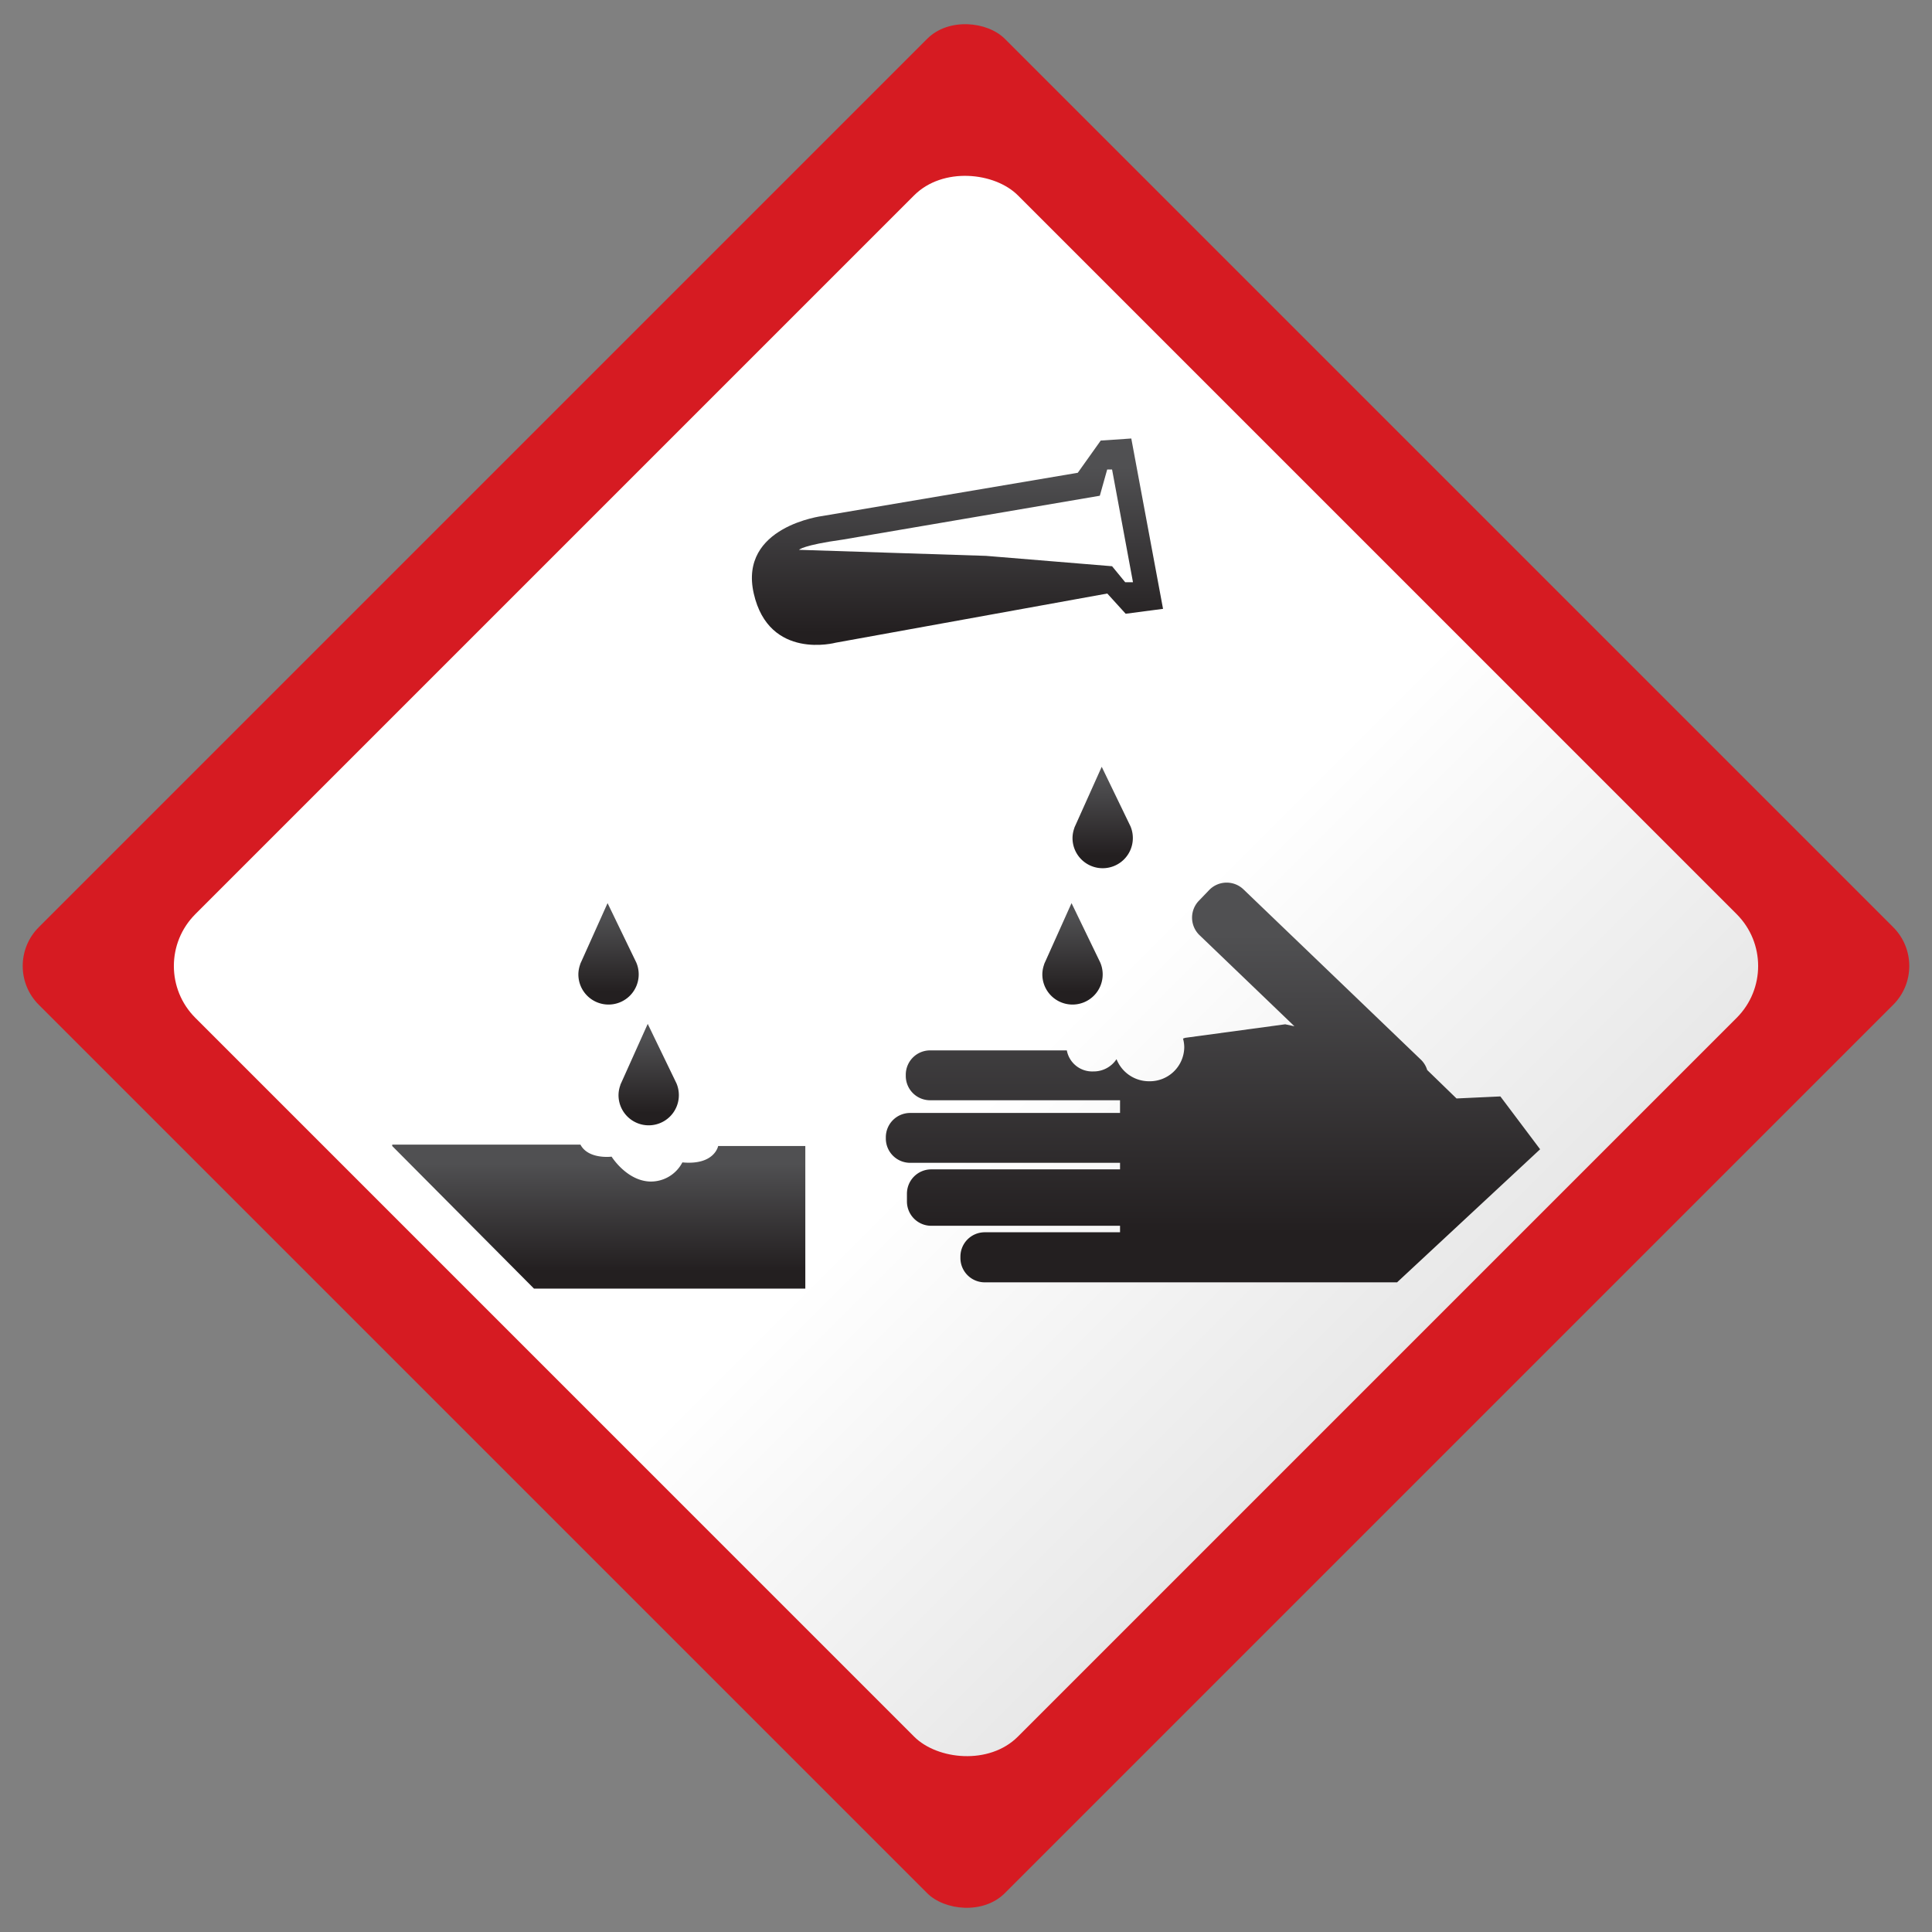 <svg xmlns="http://www.w3.org/2000/svg" xmlns:xlink="http://www.w3.org/1999/xlink" width="276.523" height="276.523" viewBox="0 0 276.523 276.523">
  <rect x="0" y="0" width="276.523" height="276.523" fill="#808080" stroke="none"/>
  <defs>
    <linearGradient id="linear-gradient" x1="0.5" y1="1.042" x2="0.5" y2="-0.026" gradientUnits="objectBoundingBox">
      <stop offset="0" stop-color="#e6e6e6"/>
      <stop offset="0.42" stop-color="#fff"/>
    </linearGradient>
    <linearGradient id="linear-gradient-2" x1="0.5" y1="0.877" x2="0.5" y2="0.05" gradientUnits="objectBoundingBox">
      <stop offset="0" stop-color="#231f20"/>
      <stop offset="0.903" stop-color="#505052"/>
    </linearGradient>
    <linearGradient id="linear-gradient-3" x1="0.5" y1="0.877" x2="0.5" y2="0.05" xlink:href="#linear-gradient-2"/>
    <linearGradient id="linear-gradient-7" x1="110.511" y1="0.877" x2="110.511" y2="0.05" xlink:href="#linear-gradient-2"/>
    <linearGradient id="linear-gradient-9" x1="0.5" y1="0.877" x2="0.5" y2="0.05" xlink:href="#linear-gradient-2"/>
  </defs>
  <g id="Grupo_56605" data-name="Grupo 56605" transform="translate(725.027 -4594.034)">
    <g id="Grupo_56609" data-name="Grupo 56609" transform="translate(-725.027 4594.034)">
      <g id="Grupo_56607" data-name="Grupo 56607">
        <g id="Grupo_56606" data-name="Grupo 56606">
          <rect id="Rectángulo_8229" data-name="Rectángulo 8229" width="195.531" height="195.531" rx="7.849" transform="translate(0 138.261) rotate(-45)" fill="#d61b22"/>
          <rect id="Rectángulo_8230" data-name="Rectángulo 8230" width="166.488" height="166.488" rx="10.497" transform="translate(20.537 138.261) rotate(-45)" fill="url(#linear-gradient)"/>
        </g>
      </g>
      <g id="Grupo_56608" data-name="Grupo 56608" transform="translate(56.136 62.761)">
        <path id="Trazado_101718" data-name="Trazado 101718" d="M-695.77,4679.615l20.294,20.412h38.833v-20.412h-12.475s-.508,2.777-5.123,2.346a5.074,5.074,0,0,1-4.693,2.737c-3.323-.155-5.434-3.56-5.434-3.56s-3.325.433-4.459-1.719H-695.77Z" transform="translate(695.77 -4578.351)" fill="url(#linear-gradient-2)"/>
        <path id="Trazado_101719" data-name="Trazado 101719" d="M-670.6,4678.913h0l-4.11-8.5-3.753,8.357c-.042.09-.084.177-.121.269l-.052.115.013.01a4.267,4.267,0,0,0-.267,1.448,4.318,4.318,0,0,0,4.317,4.319,4.318,4.318,0,0,0,4.319-4.319A4.316,4.316,0,0,0-670.6,4678.913Z" transform="translate(711.281 -4586.627)" fill="url(#linear-gradient-3)"/>
        <path id="Trazado_101720" data-name="Trazado 101720" d="M-673.594,4669.905v0l-4.11-8.5-3.753,8.357c-.042.089-.084.177-.121.269l-.052.115.013.01a4.271,4.271,0,0,0-.267,1.449,4.317,4.317,0,0,0,4.317,4.317,4.317,4.317,0,0,0,4.319-4.317A4.3,4.3,0,0,0-673.594,4669.905Z" transform="translate(708.528 -4594.903)" fill="url(#linear-gradient-2)"/>
        <path id="Trazado_101721" data-name="Trazado 101721" d="M-636.733,4659.735v0l-4.11-8.5-3.753,8.358c-.042.088-.084.177-.121.269l-.052.115.013.01a4.263,4.263,0,0,0-.267,1.448,4.316,4.316,0,0,0,4.317,4.316,4.316,4.316,0,0,0,4.319-4.316A4.305,4.305,0,0,0-636.733,4659.735Z" transform="translate(742.393 -4604.246)" fill="url(#linear-gradient-2)"/>
        <path id="Trazado_101722" data-name="Trazado 101722" d="M-630.7,4656.685l-36.525-6.179-3.285-4.614-4.373-.295-4.543,24.383,5.349.7,2.629-2.894,38.869,7.038s9.542,2.583,11.733-7.038S-630.7,4656.685-630.7,4656.685Zm6.785,10.48-27.745-.645-20.473-2.641-1.876,2.287h-1.115l2.991-16.13h.7l1.055,3.755,36.778,6.275C-621.862,4661.124-623.915,4667.166-623.915,4667.166Z" transform="translate(710.786 -4609.424)" fill="url(#linear-gradient-3)"/>
        <path id="Trazado_101723" data-name="Trazado 101723" d="M-658.818,4637.833l36.523-6.181,3.285-4.614,4.373-.293,4.544,24.383-5.349.7-2.629-2.893-38.869,7.037s-9.542,2.582-11.731-7.037S-658.818,4637.833-658.818,4637.833Zm-3.375,4.846,26.766.864,18.04,1.484,1.876,2.287h1.115l-2.991-16.13h-.7l-1.055,3.753-36.778,6.276C-661.7,4642.017-662.193,4642.678-662.193,4642.678Z" transform="translate(720.42 -4626.745)" fill="url(#linear-gradient-7)"/>
        <path id="Trazado_101724" data-name="Trazado 101724" d="M-570.991,4690.476l-6.276.292-4.2-4.076a3.421,3.421,0,0,0-.9-1.476l-25.39-24.371a3.481,3.481,0,0,0-4.922.1l-1.47,1.531a3.481,3.481,0,0,0,.1,4.921l13.583,13.038-1.322-.284-14.312,1.937-.313.108a4.712,4.712,0,0,1,.177,1.26,4.928,4.928,0,0,1-5.006,4.848,5,5,0,0,1-4.689-3.161,3.909,3.909,0,0,1-3.327,1.756,3.692,3.692,0,0,1-3.786-3.013h-19.571a3.48,3.48,0,0,0-3.479,3.48v.178a3.479,3.479,0,0,0,3.479,3.48h27.188v1.818h-30.041a3.479,3.479,0,0,0-3.481,3.479v.178a3.48,3.48,0,0,0,3.481,3.48h30.041v.937h-27.021a3.481,3.481,0,0,0-3.48,3.48v1.115a3.48,3.48,0,0,0,3.48,3.48h27.021v.929h-19.365a3.48,3.48,0,0,0-3.481,3.48v.205a3.481,3.481,0,0,0,3.481,3.48h59.017l20.473-19.045Z" transform="translate(729.6 -4596.308)" fill="url(#linear-gradient-3)"/>
      </g>
    </g>
    <path id="Trazado_101725" data-name="Trazado 101725" d="M-638.984,4669.905v0l-4.11-8.5-3.753,8.357c-.042.089-.084.177-.121.269l-.052.115.013.01a4.268,4.268,0,0,0-.267,1.449,4.318,4.318,0,0,0,4.319,4.317,4.318,4.318,0,0,0,4.319-4.317A4.3,4.3,0,0,0-638.984,4669.905Z" transform="translate(71.434 61.892)" fill="url(#linear-gradient-9)"/>
  </g>
</svg>
